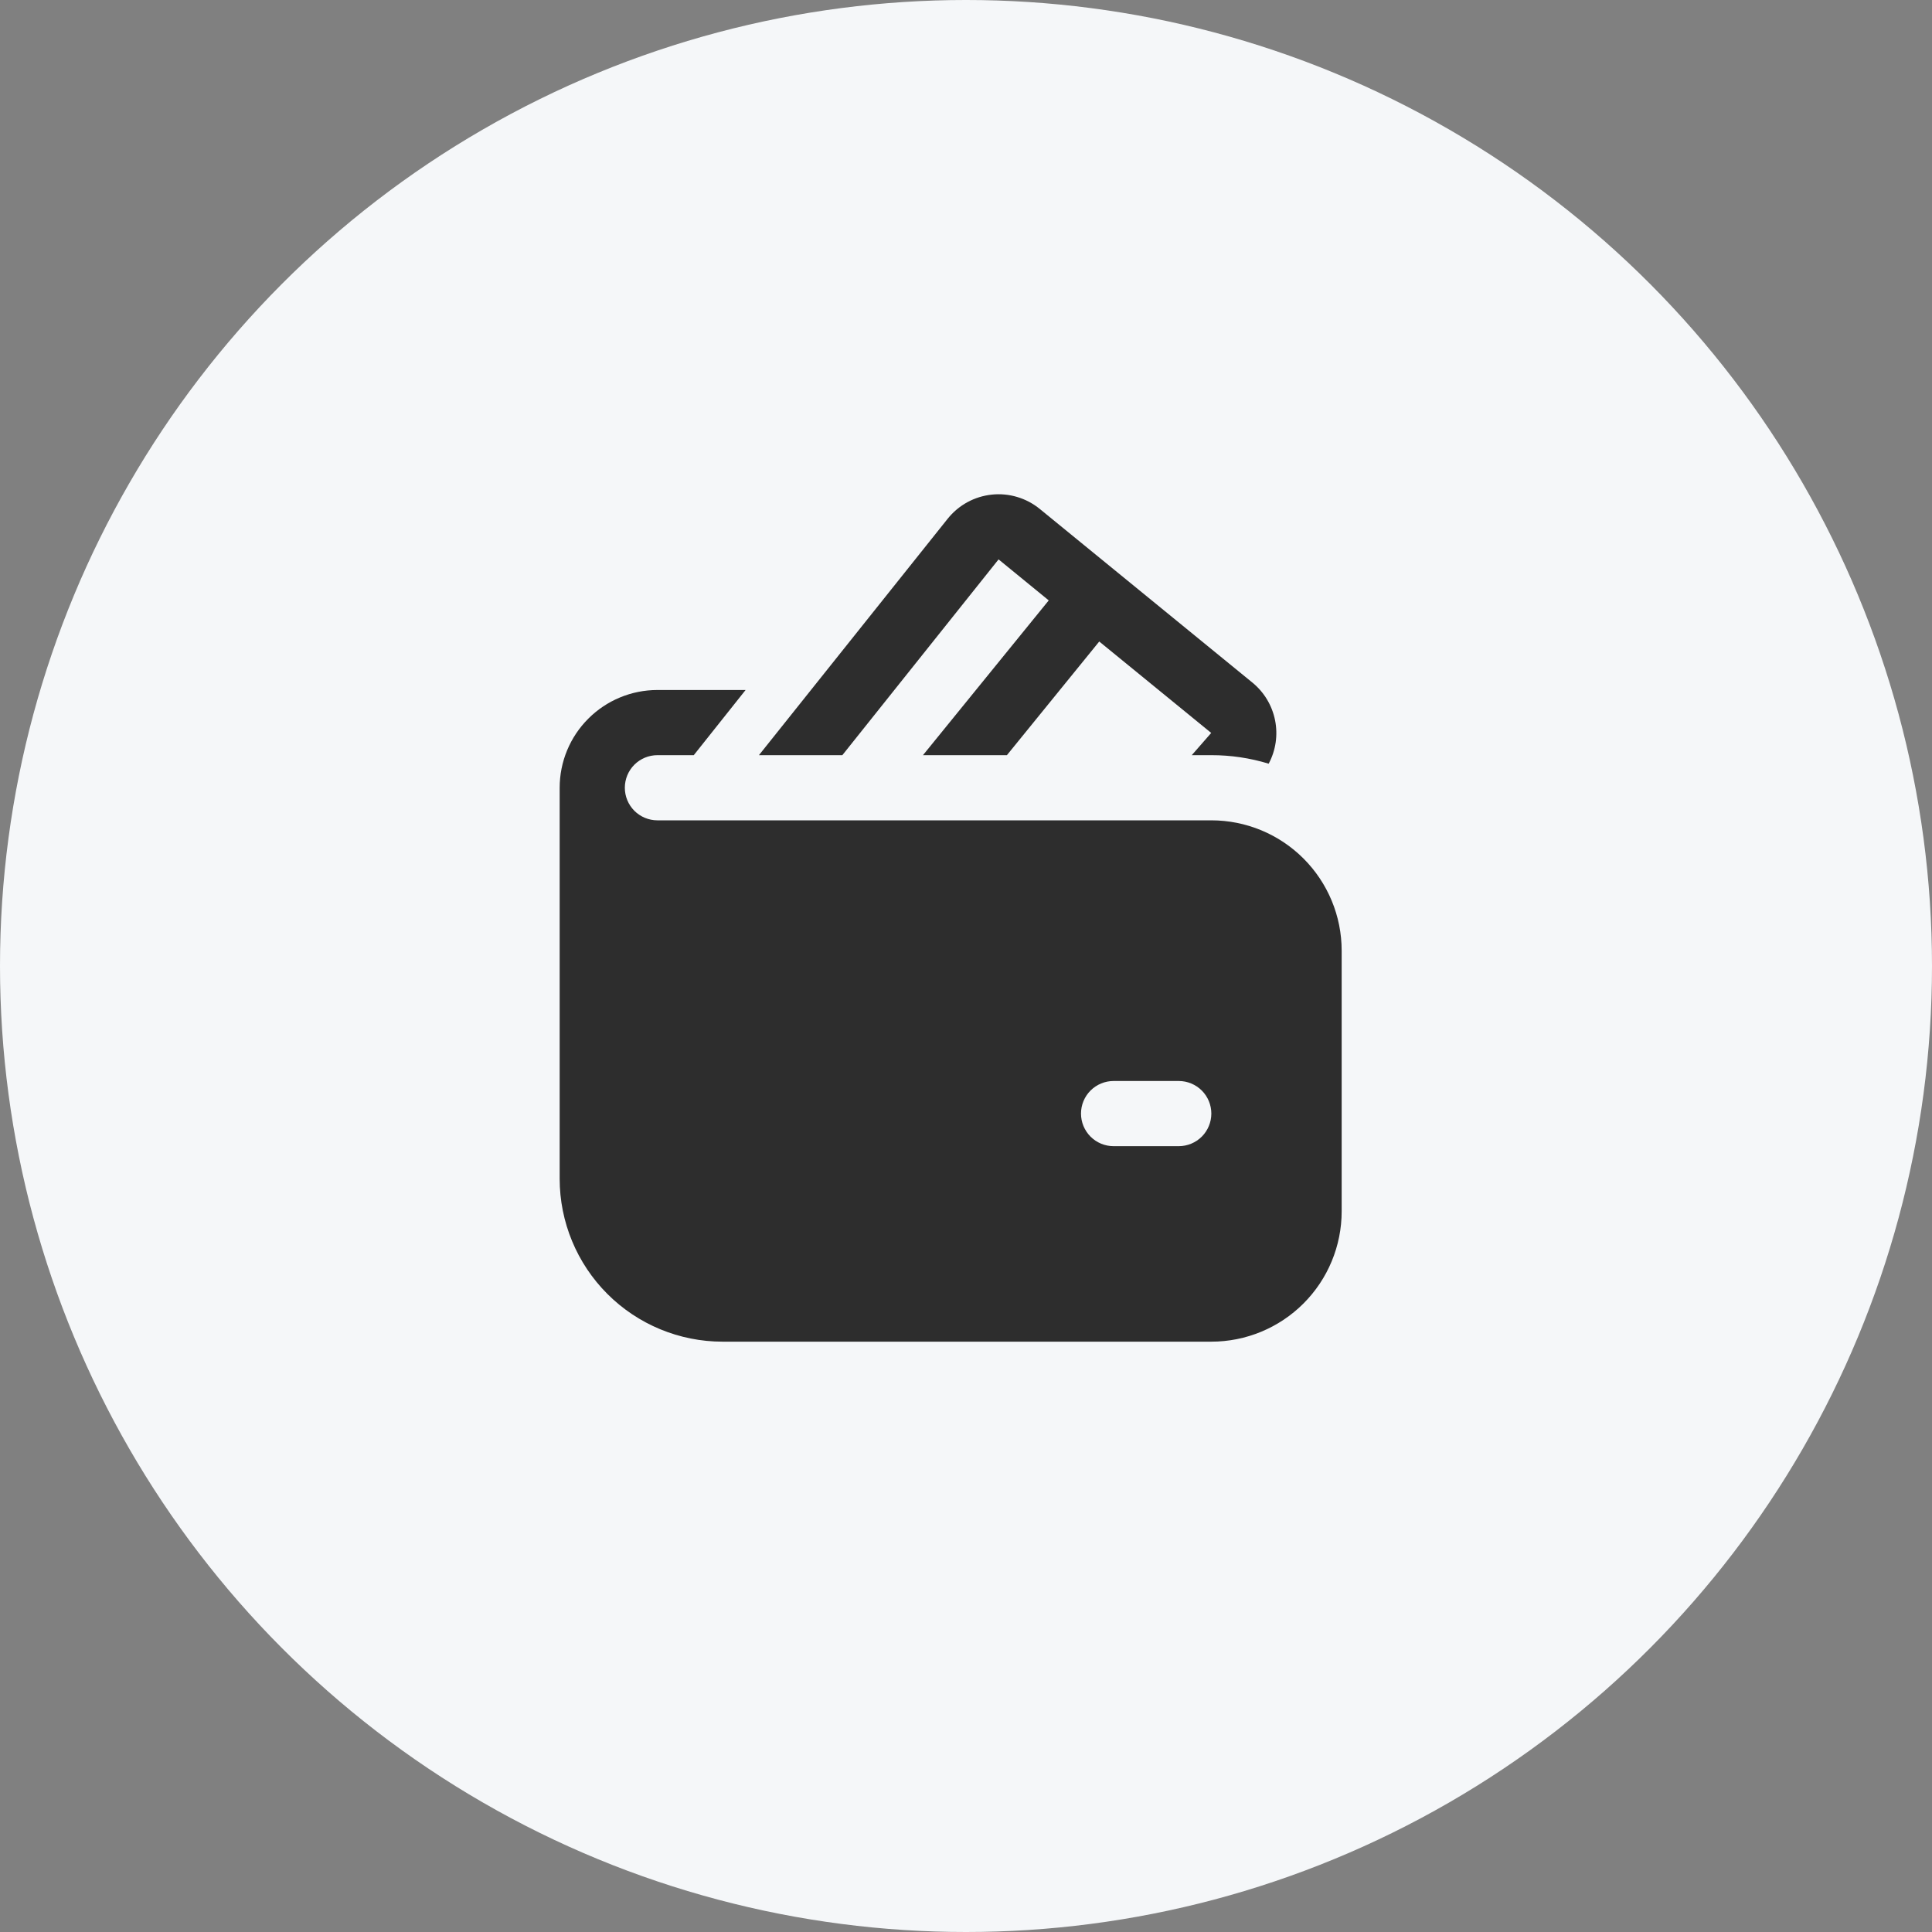 <svg width="63" height="63" viewBox="0 0 63 63" fill="none" xmlns="http://www.w3.org/2000/svg">
<rect x="0" y="0" width="63" height="63" fill="#808080" stroke="none"/>
<circle cx="31.5" cy="31.5" r="31.5" fill="#F5F7F9"/>
<path d="M33.907 16.597C33.689 16.419 33.439 16.286 33.169 16.206C32.9 16.125 32.617 16.099 32.338 16.129C32.059 16.159 31.788 16.243 31.541 16.378C31.295 16.513 31.078 16.696 30.902 16.916L24.748 24.625H27.468L32.562 18.241L34.198 19.578L30.097 24.625H32.834L35.845 20.919L39.496 23.9L38.862 24.625H39.5C40.134 24.624 40.764 24.718 41.37 24.903C41.602 24.469 41.675 23.968 41.578 23.485C41.481 23.003 41.22 22.569 40.839 22.258L33.907 16.597ZM20.375 25.688C20.375 25.406 20.487 25.135 20.686 24.936C20.886 24.737 21.156 24.625 21.438 24.625H22.623L24.313 22.5H21.438C20.592 22.5 19.781 22.836 19.184 23.434C18.586 24.031 18.25 24.842 18.25 25.688V38.438C18.25 39.846 18.81 41.198 19.806 42.194C20.802 43.19 22.154 43.75 23.562 43.75H39.5C40.627 43.75 41.708 43.302 42.505 42.505C43.302 41.708 43.75 40.627 43.75 39.5V31C43.75 29.873 43.302 28.792 42.505 27.995C41.708 27.198 40.627 26.75 39.5 26.75H21.438C21.156 26.75 20.886 26.638 20.686 26.439C20.487 26.239 20.375 25.969 20.375 25.688ZM36.312 35.25H38.438C38.719 35.25 38.989 35.362 39.189 35.561C39.388 35.76 39.5 36.031 39.5 36.312C39.5 36.594 39.388 36.864 39.189 37.064C38.989 37.263 38.719 37.375 38.438 37.375H36.312C36.031 37.375 35.761 37.263 35.561 37.064C35.362 36.864 35.25 36.594 35.25 36.312C35.25 36.031 35.362 35.76 35.561 35.561C35.761 35.362 36.031 35.25 36.312 35.25Z" fill="#2D2D2D"/>
</svg>
